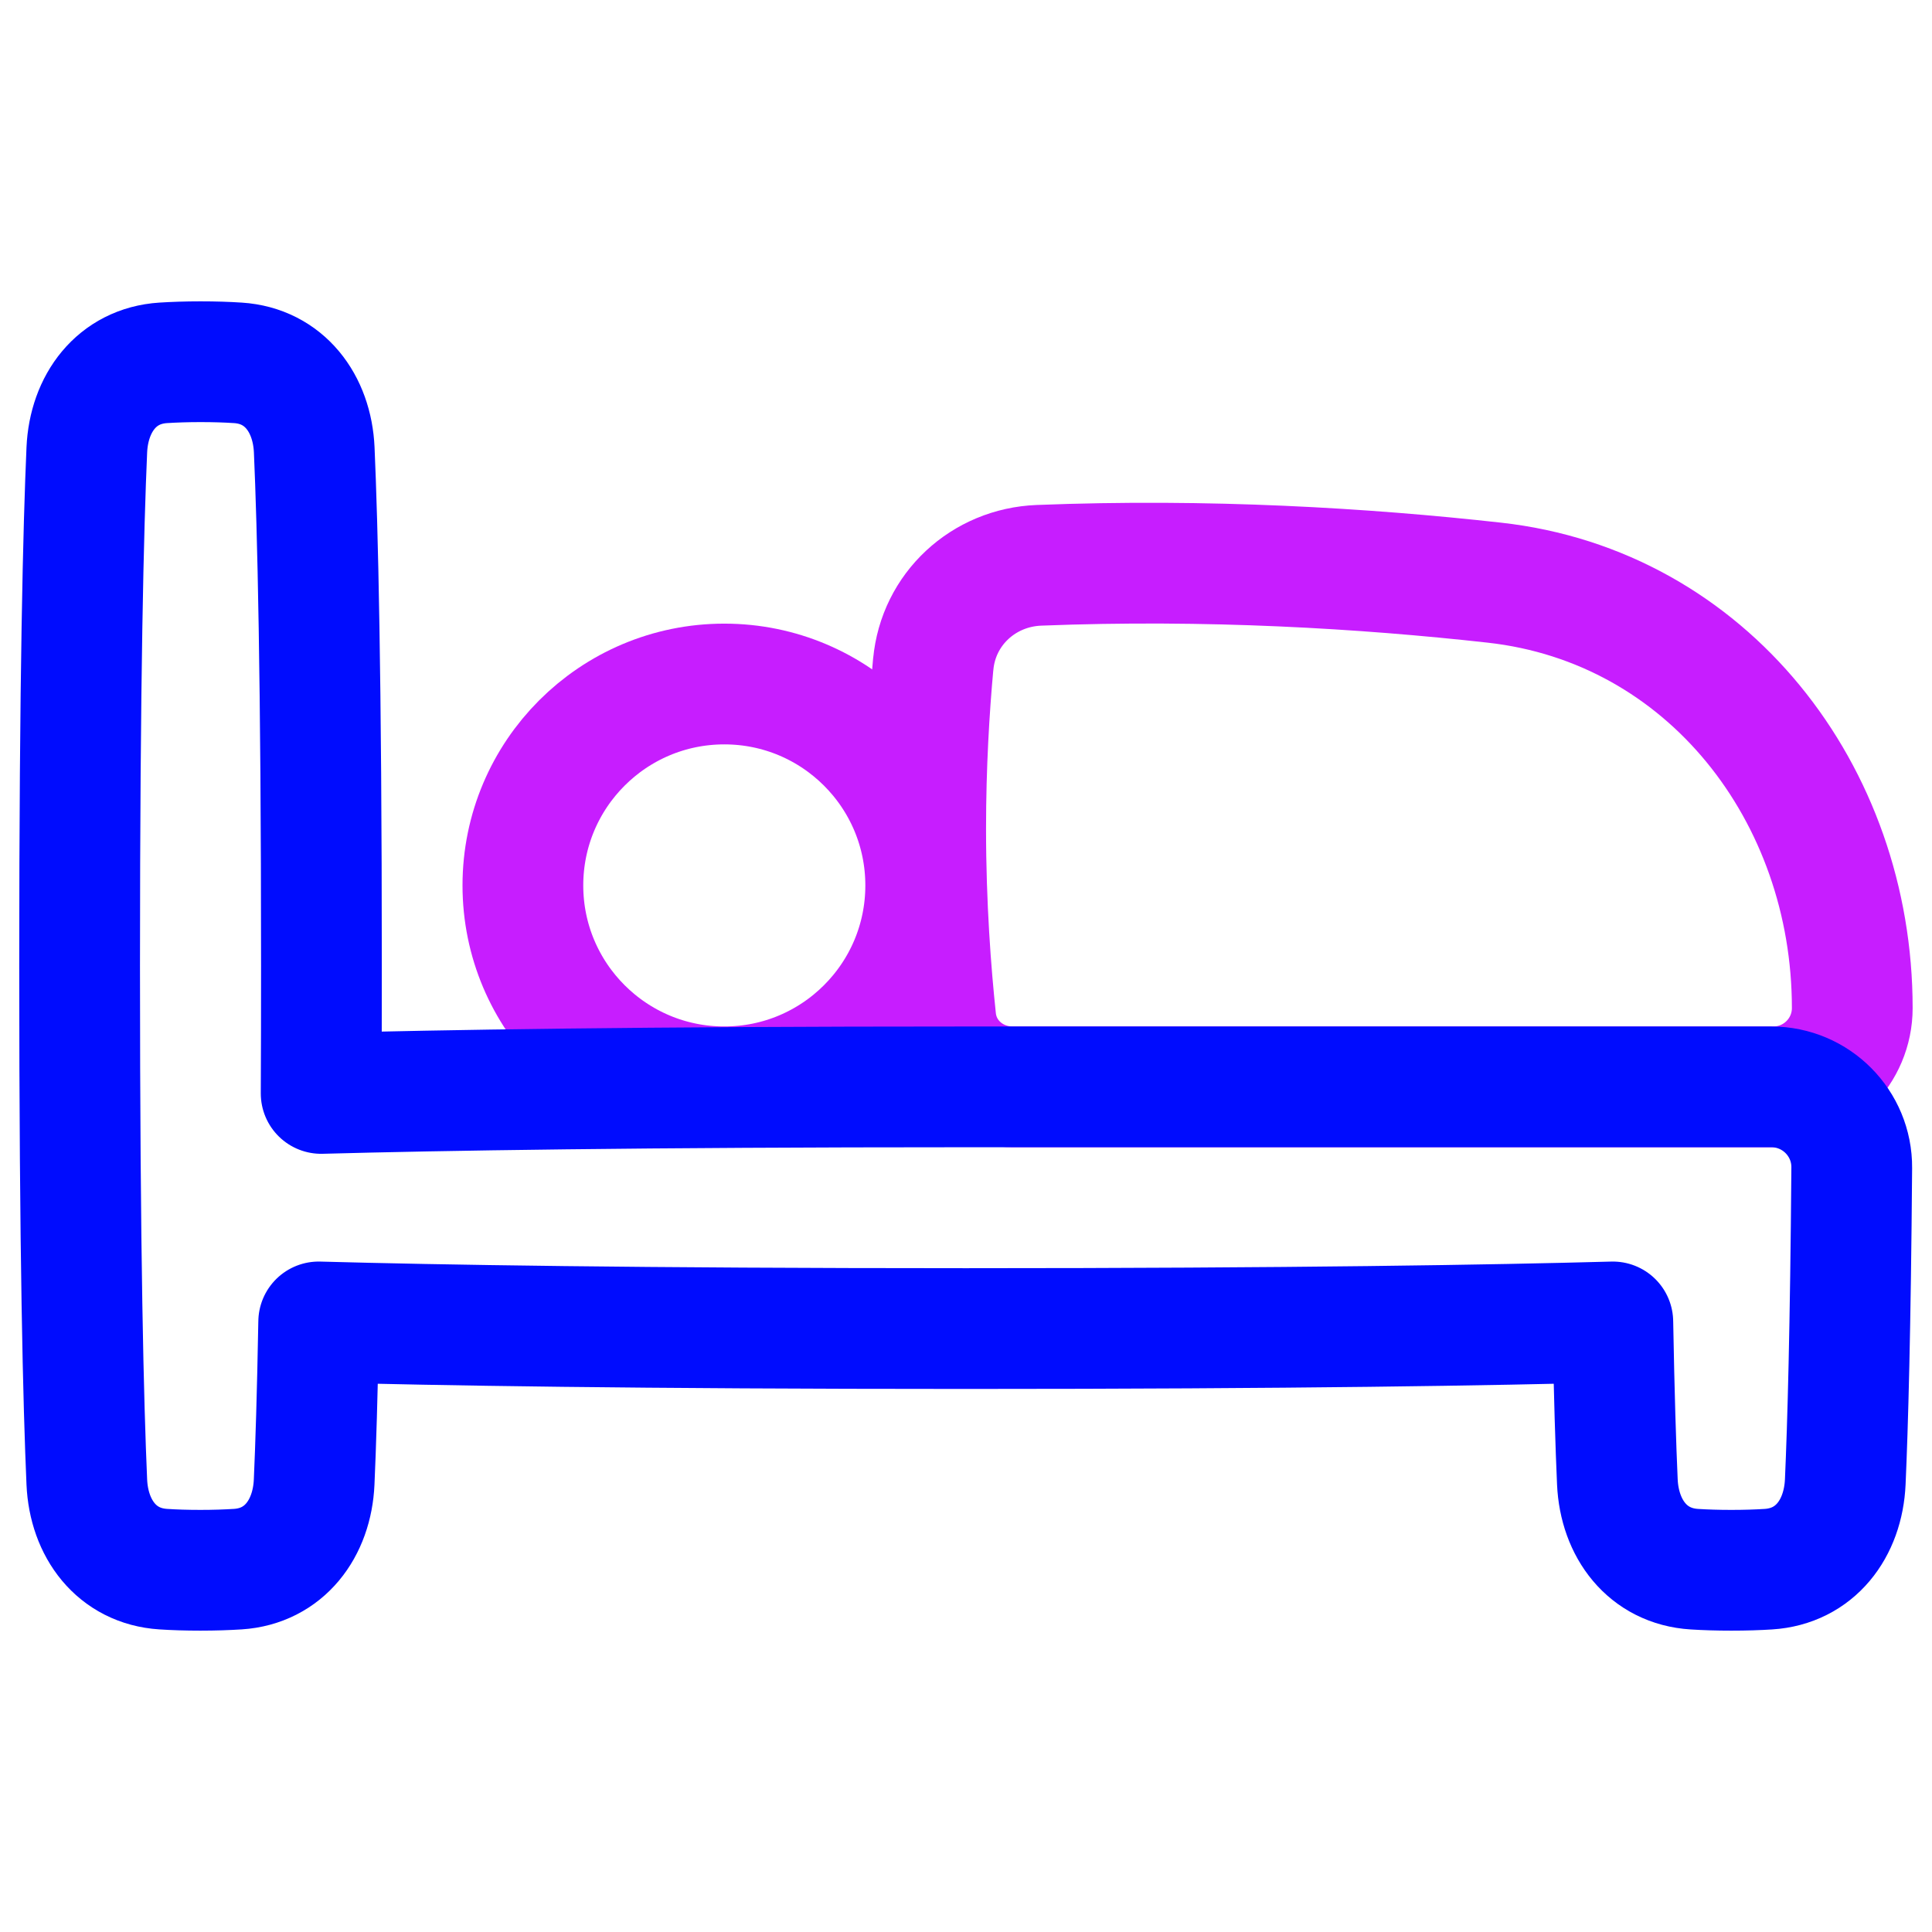 <svg xmlns="http://www.w3.org/2000/svg" fill="none" viewBox="0 0 48 48" id="Hotel-Bed-5--Streamline-Plump-Neon">
  <desc>
    Hotel Bed 5 Streamline Icon: https://streamlinehq.com
  </desc>
  <g id="hotel-bed-5--bed-bedrooms-beds-bedroom-bunk-hotel">
    <path id="Vector" stroke="#c71dff" stroke-linecap="round" stroke-linejoin="round" d="M22.999 21.998c0 2.764 -2.24 5.004 -5.004 5.004s-5.004 -2.241 -5.004 -5.004 2.24 -5.004 5.004 -5.004 5.004 2.24 5.004 5.004Z" stroke-width="3"></path>
    <path id="Vector_2" stroke="#c71dff" stroke-linecap="round" stroke-linejoin="round" d="M23.186 16.506c0.125 -1.373 1.248 -2.407 2.626 -2.461 4.193 -0.165 8.087 0.072 11.315 0.431 5.293 0.589 8.892 5.242 8.892 10.568 0 1.081 -0.877 1.958 -1.958 1.958H25.157c-0.975 0 -1.804 -0.703 -1.907 -1.673 -0.123 -1.153 -0.252 -2.821 -0.252 -4.739 0 -1.581 0.087 -2.991 0.187 -4.084Z" stroke-width="3"></path>
    <path id="Vector_3" stroke="#000cfe" stroke-linecap="round" stroke-linejoin="round" d="M5.91 9.015c1.154 0.074 1.846 1.007 1.897 2.163 0.083 1.888 0.179 5.623 0.179 12.822 0 1.14 -0.002 2.193 -0.007 3.166 2.919 -0.079 7.924 -0.163 16.02 -0.163h20.009c1.109 0 2.007 0.902 1.998 2.011 -0.031 4.026 -0.099 6.414 -0.161 7.804 -0.052 1.163 -0.751 2.096 -1.913 2.168 -0.268 0.017 -0.573 0.027 -0.918 0.027s-0.65 -0.01 -0.918 -0.027c-1.161 -0.072 -1.861 -1.006 -1.913 -2.168 -0.039 -0.876 -0.08 -2.148 -0.113 -3.975 -2.911 0.08 -7.928 0.165 -16.073 0.165 -8.152 0 -13.169 -0.085 -16.079 -0.165 -0.033 1.831 -0.074 3.104 -0.113 3.979 -0.051 1.155 -0.743 2.089 -1.897 2.163 -0.27 0.017 -0.578 0.028 -0.927 0.028 -0.349 0 -0.656 -0.01 -0.927 -0.028 -1.154 -0.074 -1.846 -1.007 -1.897 -2.163 -0.083 -1.888 -0.179 -5.623 -0.179 -12.822s0.096 -10.934 0.179 -12.822c0.051 -1.155 0.743 -2.089 1.897 -2.163 0.27 -0.017 0.578 -0.028 0.927 -0.028 0.349 0 0.656 0.01 0.927 0.028Z" stroke-width="3"></path>
  </g>
</svg>